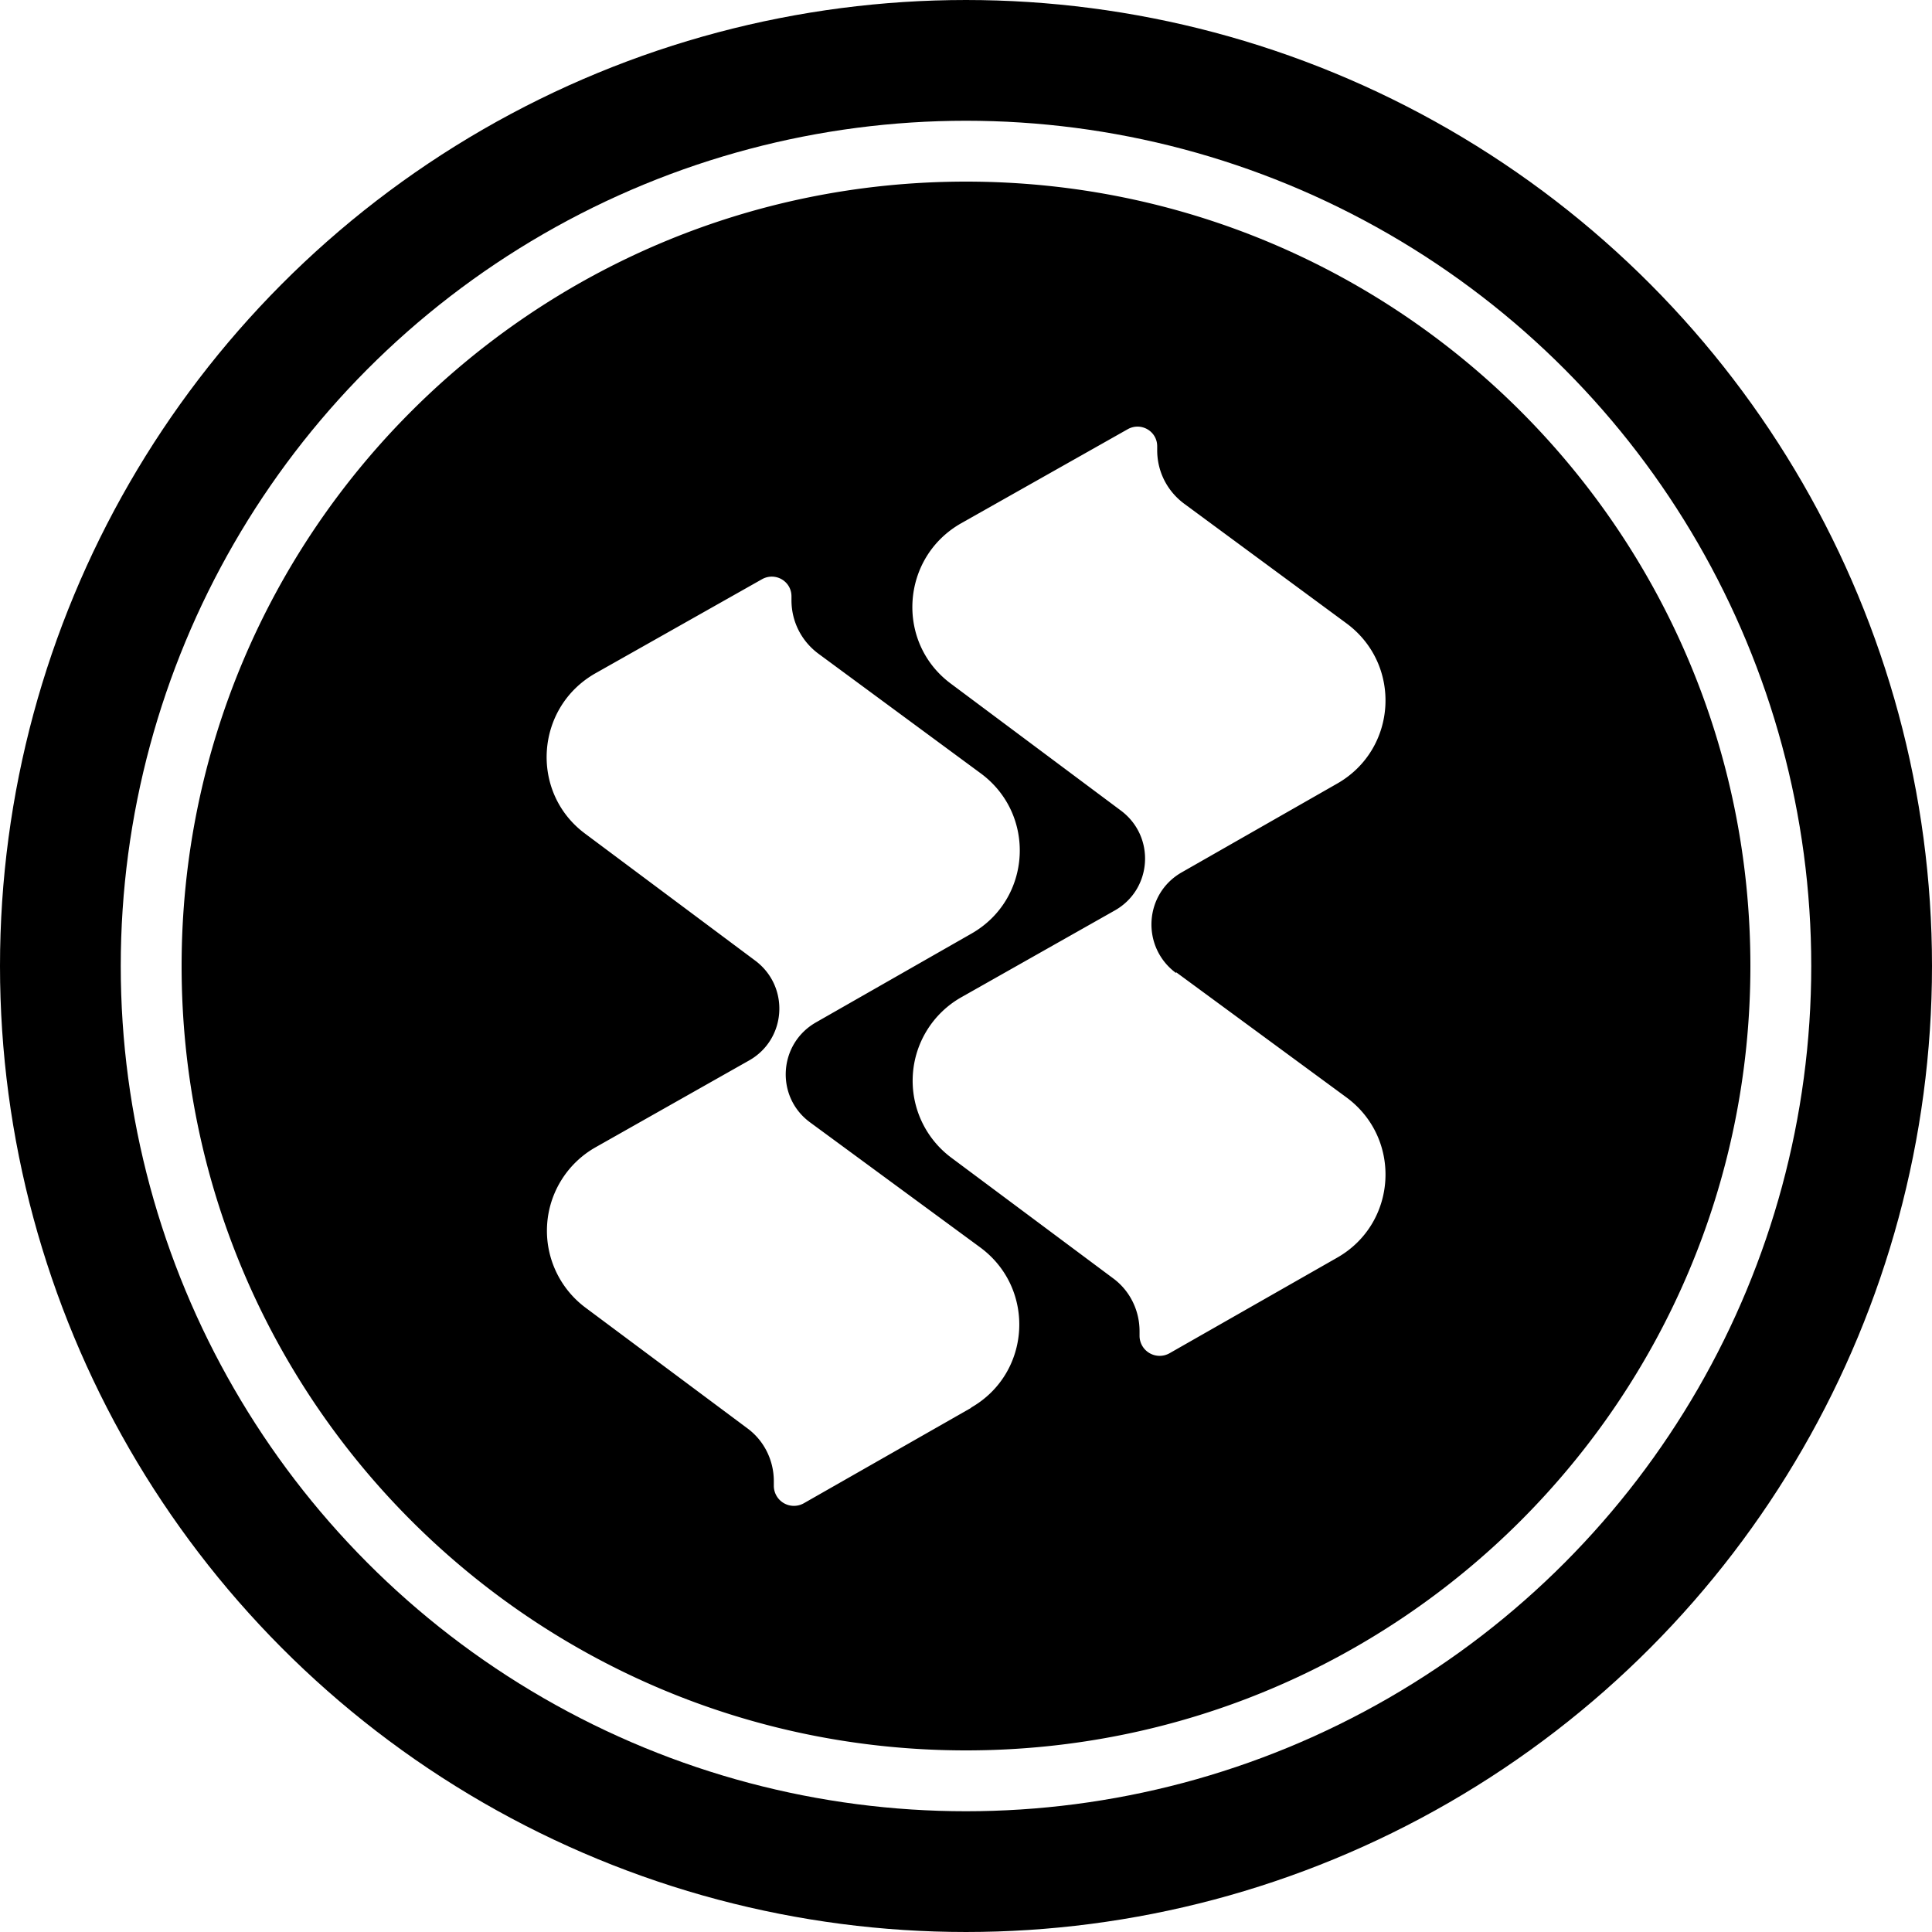 <svg width="32" height="32" fill="none" viewBox="0 0 32 32" xmlns="http://www.w3.org/2000/svg"><circle cx="16" cy="16" r="15" stroke="currentColor" stroke-width="2"/><g clip-path="url(#arseth__circleClip)"><g style="transform:scale(.812);transform-origin:50% 50%"><g clip-path="url(#arseth__kelpdaorestakedeth__clip0_1864_1964)"><path fill="currentColor" d="M16 0C7.16 0 0 7.16 0 16s7.16 16 16 16 16-7.16 16-16S24.84 0 16 0m.11 25.01-3.42 1.95a.41.41 0 0 1-.61-.35v-.1c0-.43-.2-.83-.54-1.08l-3.3-2.46a1.957 1.957 0 0 1 .2-3.27l3.13-1.77c.77-.43.84-1.51.13-2.04L8.23 13.3c-1.13-.84-1.02-2.57.21-3.27l3.4-1.92c.27-.15.6.04.6.35v.08c0 .43.2.83.55 1.09l3.31 2.44c1.14.84 1.04 2.57-.19 3.27l-3.17 1.81c-.77.44-.83 1.52-.12 2.04l3.47 2.55c1.14.84 1.04 2.57-.19 3.27zm4.18-8.88 3.47 2.55c1.14.84 1.04 2.57-.19 3.27l-3.42 1.95a.41.41 0 0 1-.61-.35v-.1c0-.43-.2-.83-.54-1.08l-3.3-2.46a1.957 1.957 0 0 1 .2-3.27l3.13-1.77c.77-.43.84-1.51.13-2.04l-3.47-2.59c-1.13-.84-1.02-2.57.21-3.27l3.4-1.92c.27-.15.6.04.6.35v.08c0 .43.2.83.55 1.09l3.31 2.44c1.14.84 1.04 2.57-.19 3.27l-3.17 1.81c-.77.44-.83 1.52-.12 2.05z"/></g><defs><clipPath id="arseth__kelpdaorestakedeth__clip0_1864_1964"><path fill="#fff" d="M0 0h32v32H0z"/></clipPath></defs></g></g><defs><clipPath id="arseth__circleClip"><circle cx="16" cy="16" r="13"/></clipPath></defs></svg>